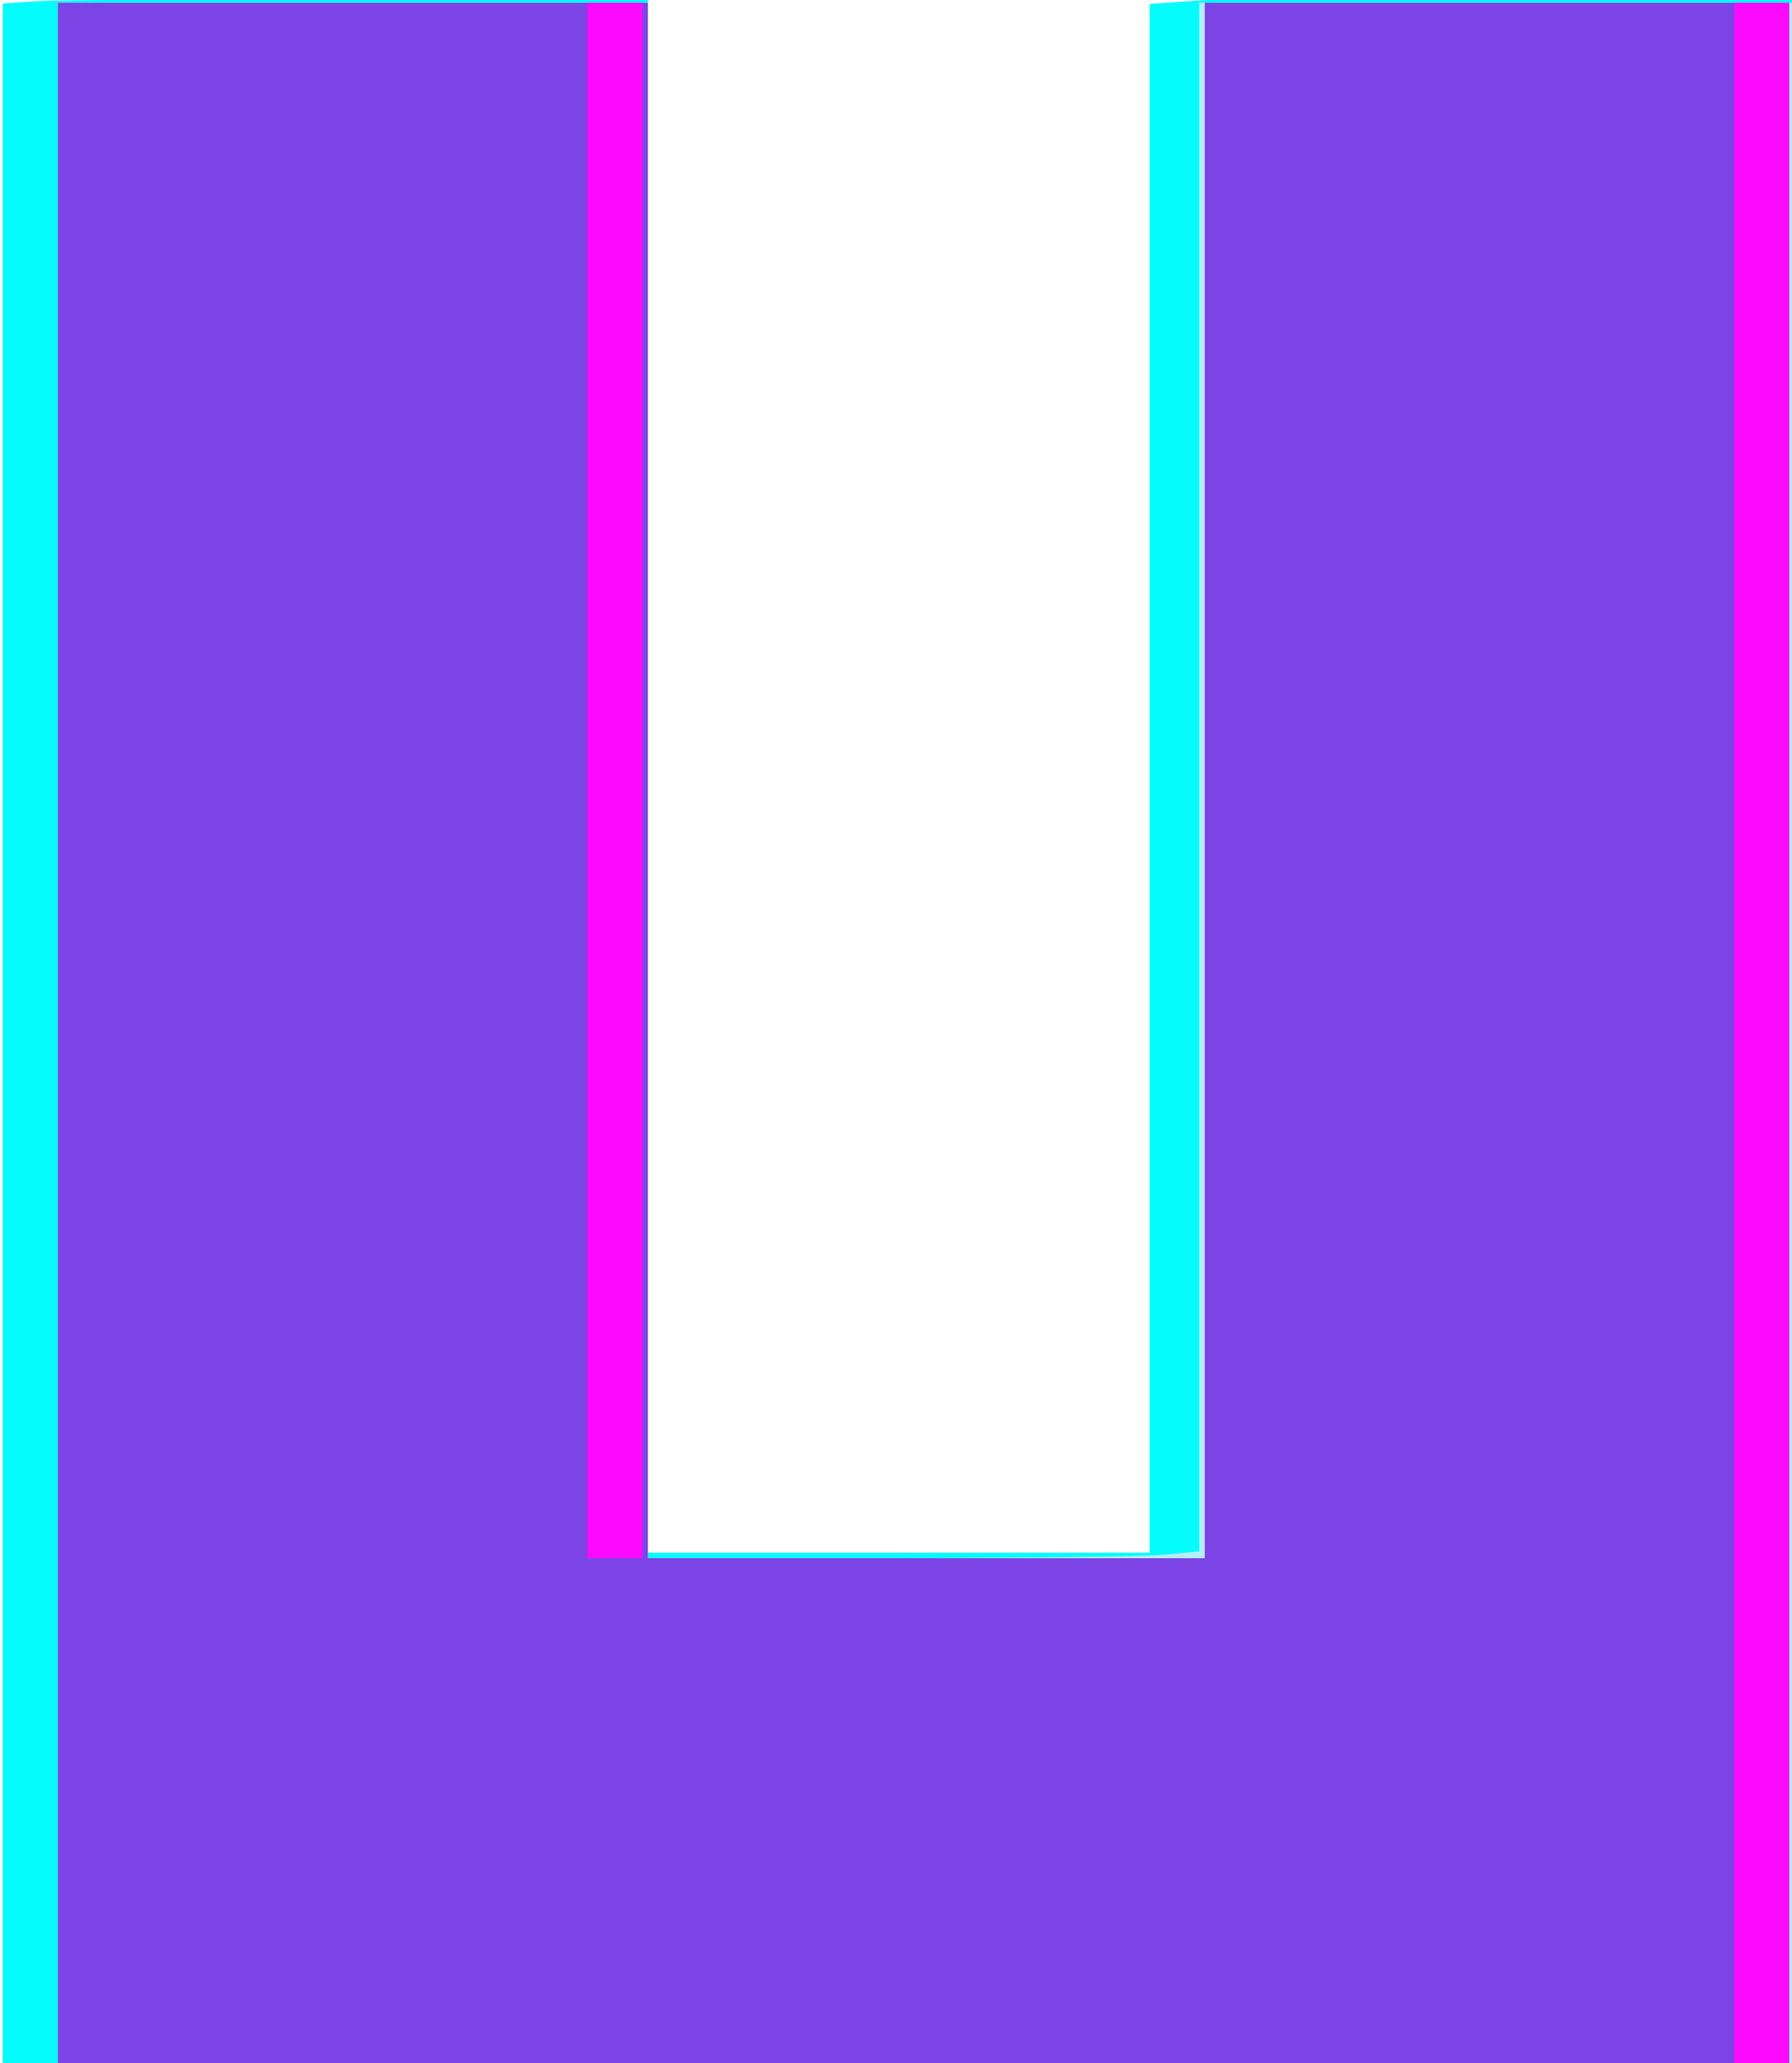 <!DOCTYPE svg PUBLIC "-//W3C//DTD SVG 1.1//EN" "http://www.w3.org/Graphics/SVG/1.1/DTD/svg11.dtd">
<svg xmlns="http://www.w3.org/2000/svg" viewBox="0 0 325 374">
<path fill="#04fcfc" stroke="#04fcfc" d="M6.25.737 1 1.105V374h324.005l-.252-186.75L324.5.5 276 .195c-26.675-.168-52.662-.013-57.75.343l-9.25.649V282h-92V0L64.25.185c-29.013.102-55.113.35-58 .552" fill-rule="evenodd"/>
<path fill="#b4ecfc" stroke="#b4ecfc" d="M11 187.5V374h314V1H218v280.711l-6.75.637c-3.713.351-26.437.641-50.5.645L117 283V1H11v186.5" fill-rule="evenodd"/>
<path fill="#7c44e4" stroke="#7c44e4" d="M11 187.5V374h313V1H219v282H117V1H11v186.5" fill-rule="evenodd"/>
<path fill="#fc0afc" stroke="#fc0afc" d="M107 141.5V282h9V1h-9v140.5m208 46V374h9V1h-9v186.5" fill-rule="evenodd"/>
</svg>